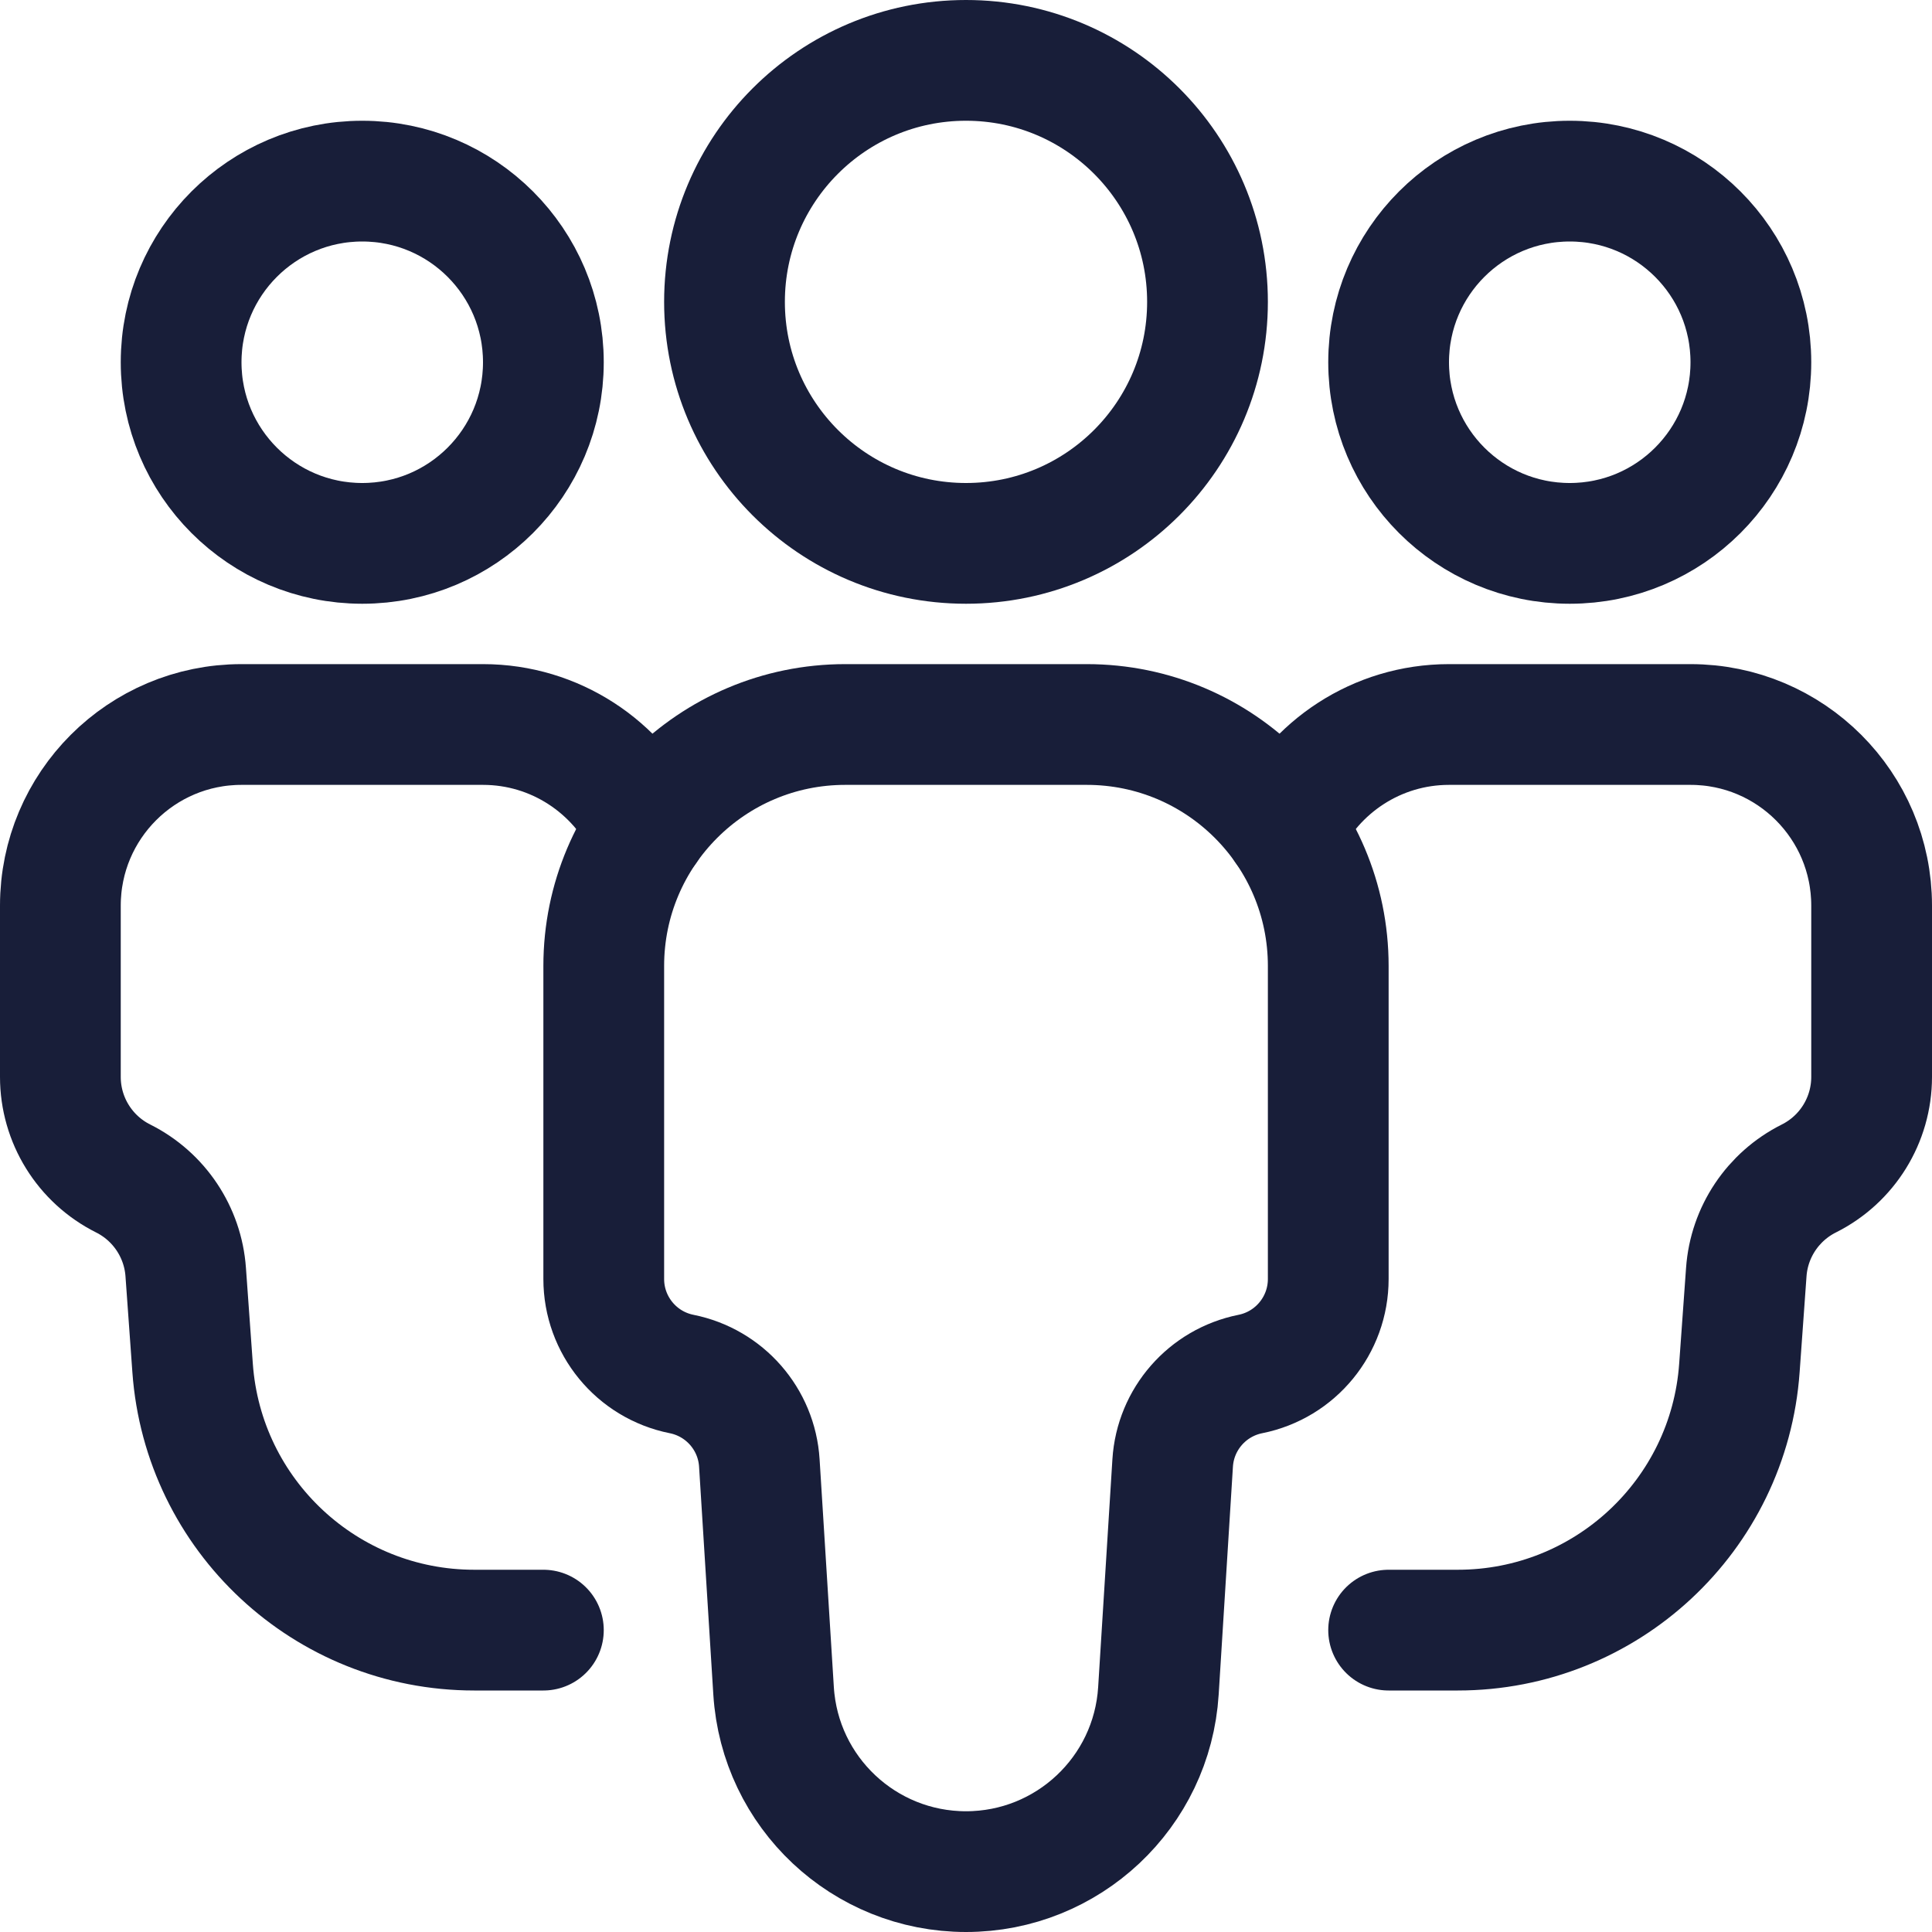 <svg width="32" height="32" viewBox="0 0 32 32" fill="none" xmlns="http://www.w3.org/2000/svg">
<path d="M10.713 13.72C10.232 12.705 9.197 12 8 12H4C2.343 12 1 13.343 1 15V17.837C1 18.55 1.403 19.201 2.041 19.52V19.52C2.635 19.818 3.029 20.407 3.076 21.07L3.19 22.657C3.365 25.104 5.401 27 7.854 27H9" stroke="#181E39" stroke-width="2" stroke-linecap="round" stroke-linejoin="round"/>
<path d="M6 9C7.657 9 9 7.657 9 6C9 4.343 7.657 3 6 3C4.343 3 3 4.343 3 6C3 7.657 4.343 9 6 9Z" stroke="#181E39" stroke-width="2" stroke-linecap="round" stroke-linejoin="round"/>
<path d="M21.287 13.72C21.768 12.705 22.803 12 24 12H28C29.657 12 31 13.343 31 15V17.837C31 18.55 30.597 19.201 29.959 19.52V19.52C29.365 19.818 28.971 20.407 28.924 21.07L28.81 22.657C28.636 25.104 26.599 27 24.146 27H23" stroke="#181E39" stroke-width="2" stroke-linecap="round" stroke-linejoin="round"/>
<path d="M26 9C27.657 9 29 7.657 29 6C29 4.343 27.657 3 26 3C24.343 3 23 4.343 23 6C23 7.657 24.343 9 26 9Z" stroke="#181E39" stroke-width="2" stroke-linecap="round" stroke-linejoin="round"/>
<path d="M19.187 28.006C19.082 29.689 17.686 31 16 31V31C14.314 31 12.918 29.689 12.813 28.006L12.577 24.232C12.532 23.505 12.003 22.901 11.29 22.758V22.758C10.54 22.608 10 21.949 10 21.184V16C10 13.791 11.791 12 14 12H18C20.209 12 22 13.791 22 16V21.184C22 21.949 21.46 22.608 20.71 22.758V22.758C19.997 22.901 19.468 23.505 19.423 24.232L19.187 28.006Z" stroke="#181E39" stroke-width="2" stroke-linecap="round" stroke-linejoin="round"/>
<path d="M16 9C18.209 9 20 7.209 20 5C20 2.791 18.209 1 16 1C13.791 1 12 2.791 12 5C12 7.209 13.791 9 16 9Z" stroke="#181E39" stroke-width="2" stroke-linecap="round" stroke-linejoin="round"/>
</svg>
